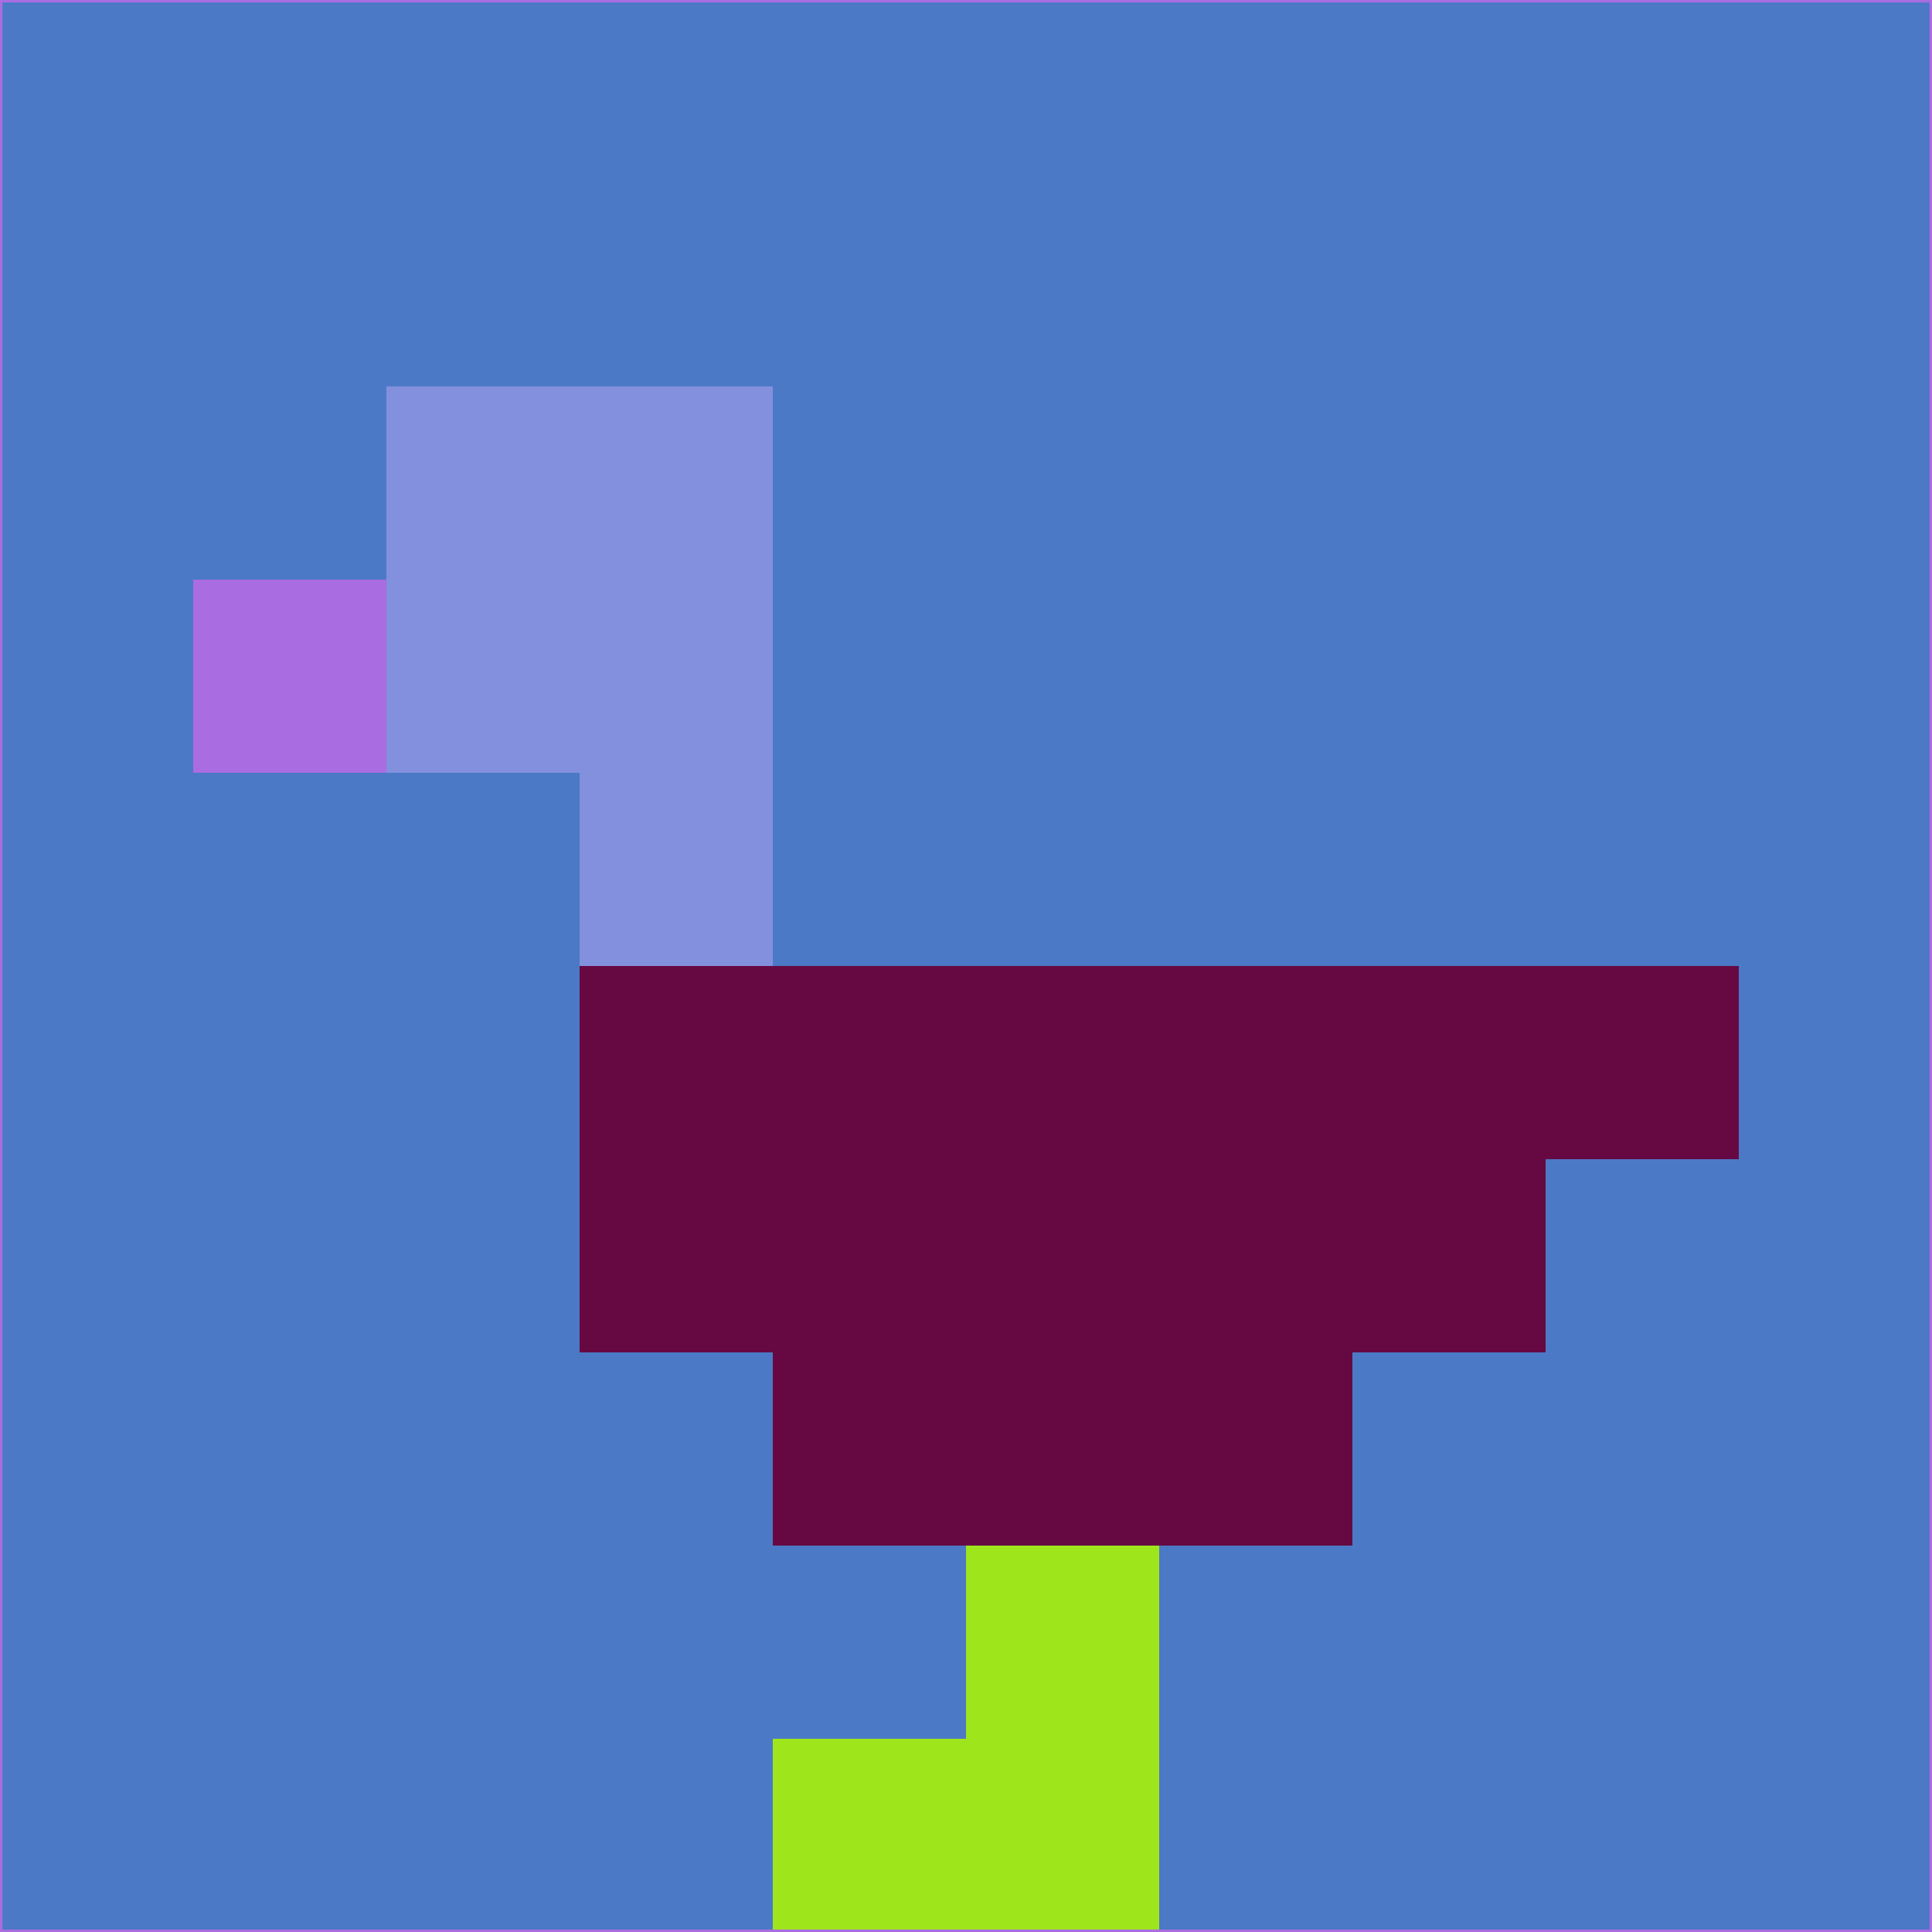 <svg xmlns="http://www.w3.org/2000/svg" version="1.1" width="785" height="785">
  <title>'goose-pfp-694263' by Dmitri Cherniak (Cyberpunk Edition)</title>
  <desc>
    seed=709972
    backgroundColor=#4b79c5
    padding=20
    innerPadding=0
    timeout=500
    dimension=1
    border=false
    Save=function(){return n.handleSave()}
    frame=12

    Rendered at 2024-09-15T22:37:00.343Z
    Generated in 1ms
    Modified for Cyberpunk theme with new color scheme
  </desc>
  <defs/>
  <rect width="100%" height="100%" fill="#4b79c5"/>
  <g>
    <g id="0-0">
      <rect x="0" y="0" height="785" width="785" fill="#4b79c5"/>
      <g>
        <!-- Neon blue -->
        <rect id="0-0-2-2-2-2" x="157" y="157" width="157" height="157" fill="#8390dd"/>
        <rect id="0-0-3-2-1-4" x="235.5" y="157" width="78.5" height="314" fill="#8390dd"/>
        <!-- Electric purple -->
        <rect id="0-0-4-5-5-1" x="314" y="392.5" width="392.5" height="78.5" fill="#660942"/>
        <rect id="0-0-3-5-5-2" x="235.5" y="392.5" width="392.5" height="157" fill="#660942"/>
        <rect id="0-0-4-5-3-3" x="314" y="392.5" width="235.5" height="235.5" fill="#660942"/>
        <!-- Neon pink -->
        <rect id="0-0-1-3-1-1" x="78.5" y="235.5" width="78.5" height="78.5" fill="#aa6ce1"/>
        <!-- Cyber yellow -->
        <rect id="0-0-5-8-1-2" x="392.5" y="628" width="78.5" height="157" fill="#9fe51c"/>
        <rect id="0-0-4-9-2-1" x="314" y="706.5" width="157" height="78.5" fill="#9fe51c"/>
      </g>
      <rect x="0" y="0" stroke="#aa6ce1" stroke-width="2" height="785" width="785" fill="none"/>
    </g>
  </g>
  <script xmlns=""/>
</svg>